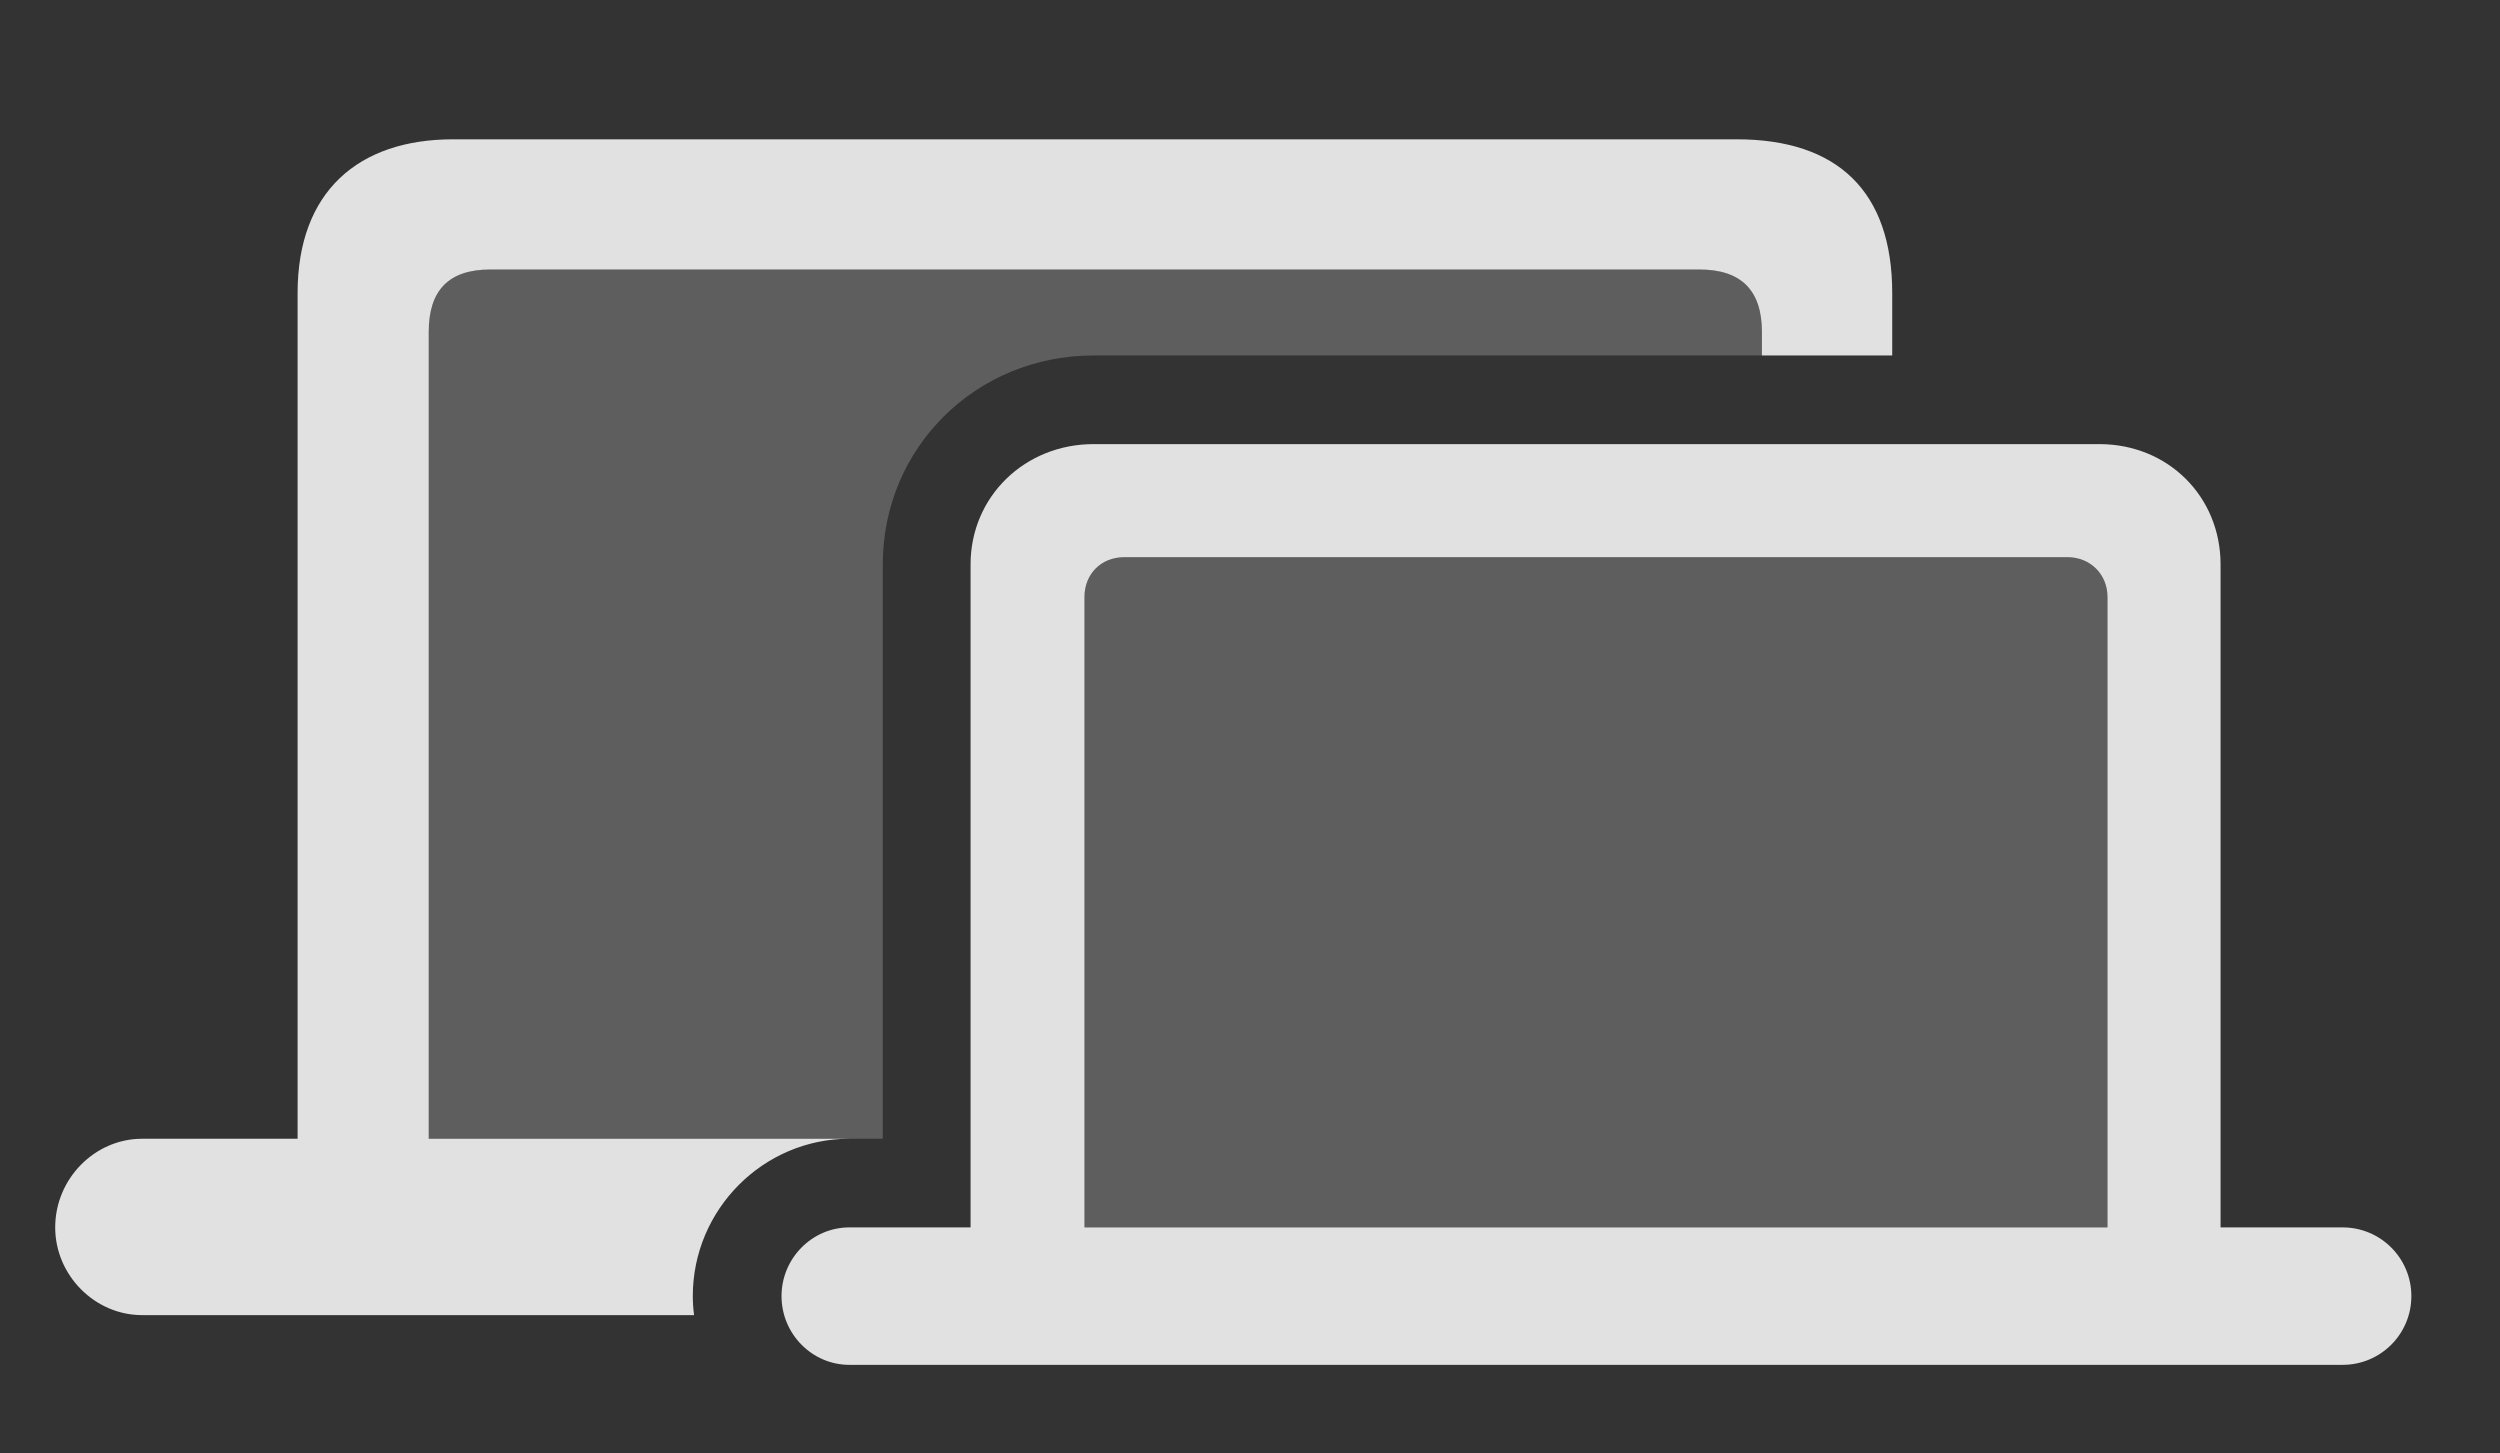 <?xml version="1.0" encoding="UTF-8"?>
<!--Generator: Apple Native CoreSVG 341-->
<!DOCTYPE svg
PUBLIC "-//W3C//DTD SVG 1.1//EN"
       "http://www.w3.org/Graphics/SVG/1.1/DTD/svg11.dtd">
<svg version="1.1" xmlns="http://www.w3.org/2000/svg" xmlns:xlink="http://www.w3.org/1999/xlink" viewBox="0 0 26.992 15.693">
 <rect x="0" y="0" width="26.992" height="15.693" fill="#333333" stroke="none"/>
 <g>
  <rect height="15.693" opacity="0" width="26.992" x="0" y="0"/>
  <path d="M19.023 3.584L19.023 3.838L11.807 3.838C10.537 3.838 9.531 4.834 9.531 6.094L9.531 12.295L4.629 12.295L4.629 3.584C4.629 3.135 4.844 2.91 5.293 2.91L18.35 2.91C18.799 2.91 19.023 3.135 19.023 3.584Z" fill="white" fill-opacity="0.212"/>
  <path d="M7.48 13.994C7.48 14.064 7.485 14.132 7.494 14.199L1.533 14.199C1.025 14.199 0.596 13.77 0.596 13.252C0.596 12.725 1.025 12.295 1.533 12.295L3.213 12.295L3.213 3.164C3.213 2.07 3.867 1.504 4.893 1.504L18.75 1.504C19.844 1.504 20.43 2.07 20.43 3.164L20.43 3.838L19.023 3.838L19.023 3.584C19.023 3.135 18.799 2.91 18.35 2.91L5.293 2.91C4.844 2.91 4.629 3.135 4.629 3.584L4.629 12.295L9.17 12.295C8.242 12.295 7.48 13.057 7.48 13.994Z" fill="white" fill-opacity="0.85"/>
  <path d="M11.709 13.252L11.709 6.445C11.709 6.201 11.885 6.016 12.139 6.016L22.324 6.016C22.568 6.016 22.754 6.201 22.754 6.445L22.754 13.252Z" fill="white" fill-opacity="0.212"/>
  <path d="M8.438 13.994C8.438 14.404 8.77 14.736 9.17 14.736L25.293 14.736C25.703 14.736 26.035 14.404 26.035 13.994C26.035 13.584 25.703 13.252 25.293 13.252L23.975 13.252L23.975 6.094C23.975 5.361 23.408 4.795 22.666 4.795L11.807 4.795C11.065 4.795 10.479 5.361 10.479 6.094L10.479 13.252L9.17 13.252C8.77 13.252 8.438 13.584 8.438 13.994ZM11.709 13.252L11.709 6.445C11.709 6.201 11.885 6.016 12.139 6.016L22.324 6.016C22.568 6.016 22.754 6.201 22.754 6.445L22.754 13.252Z" fill="white" fill-opacity="0.85"/>
 </g>
</svg>
